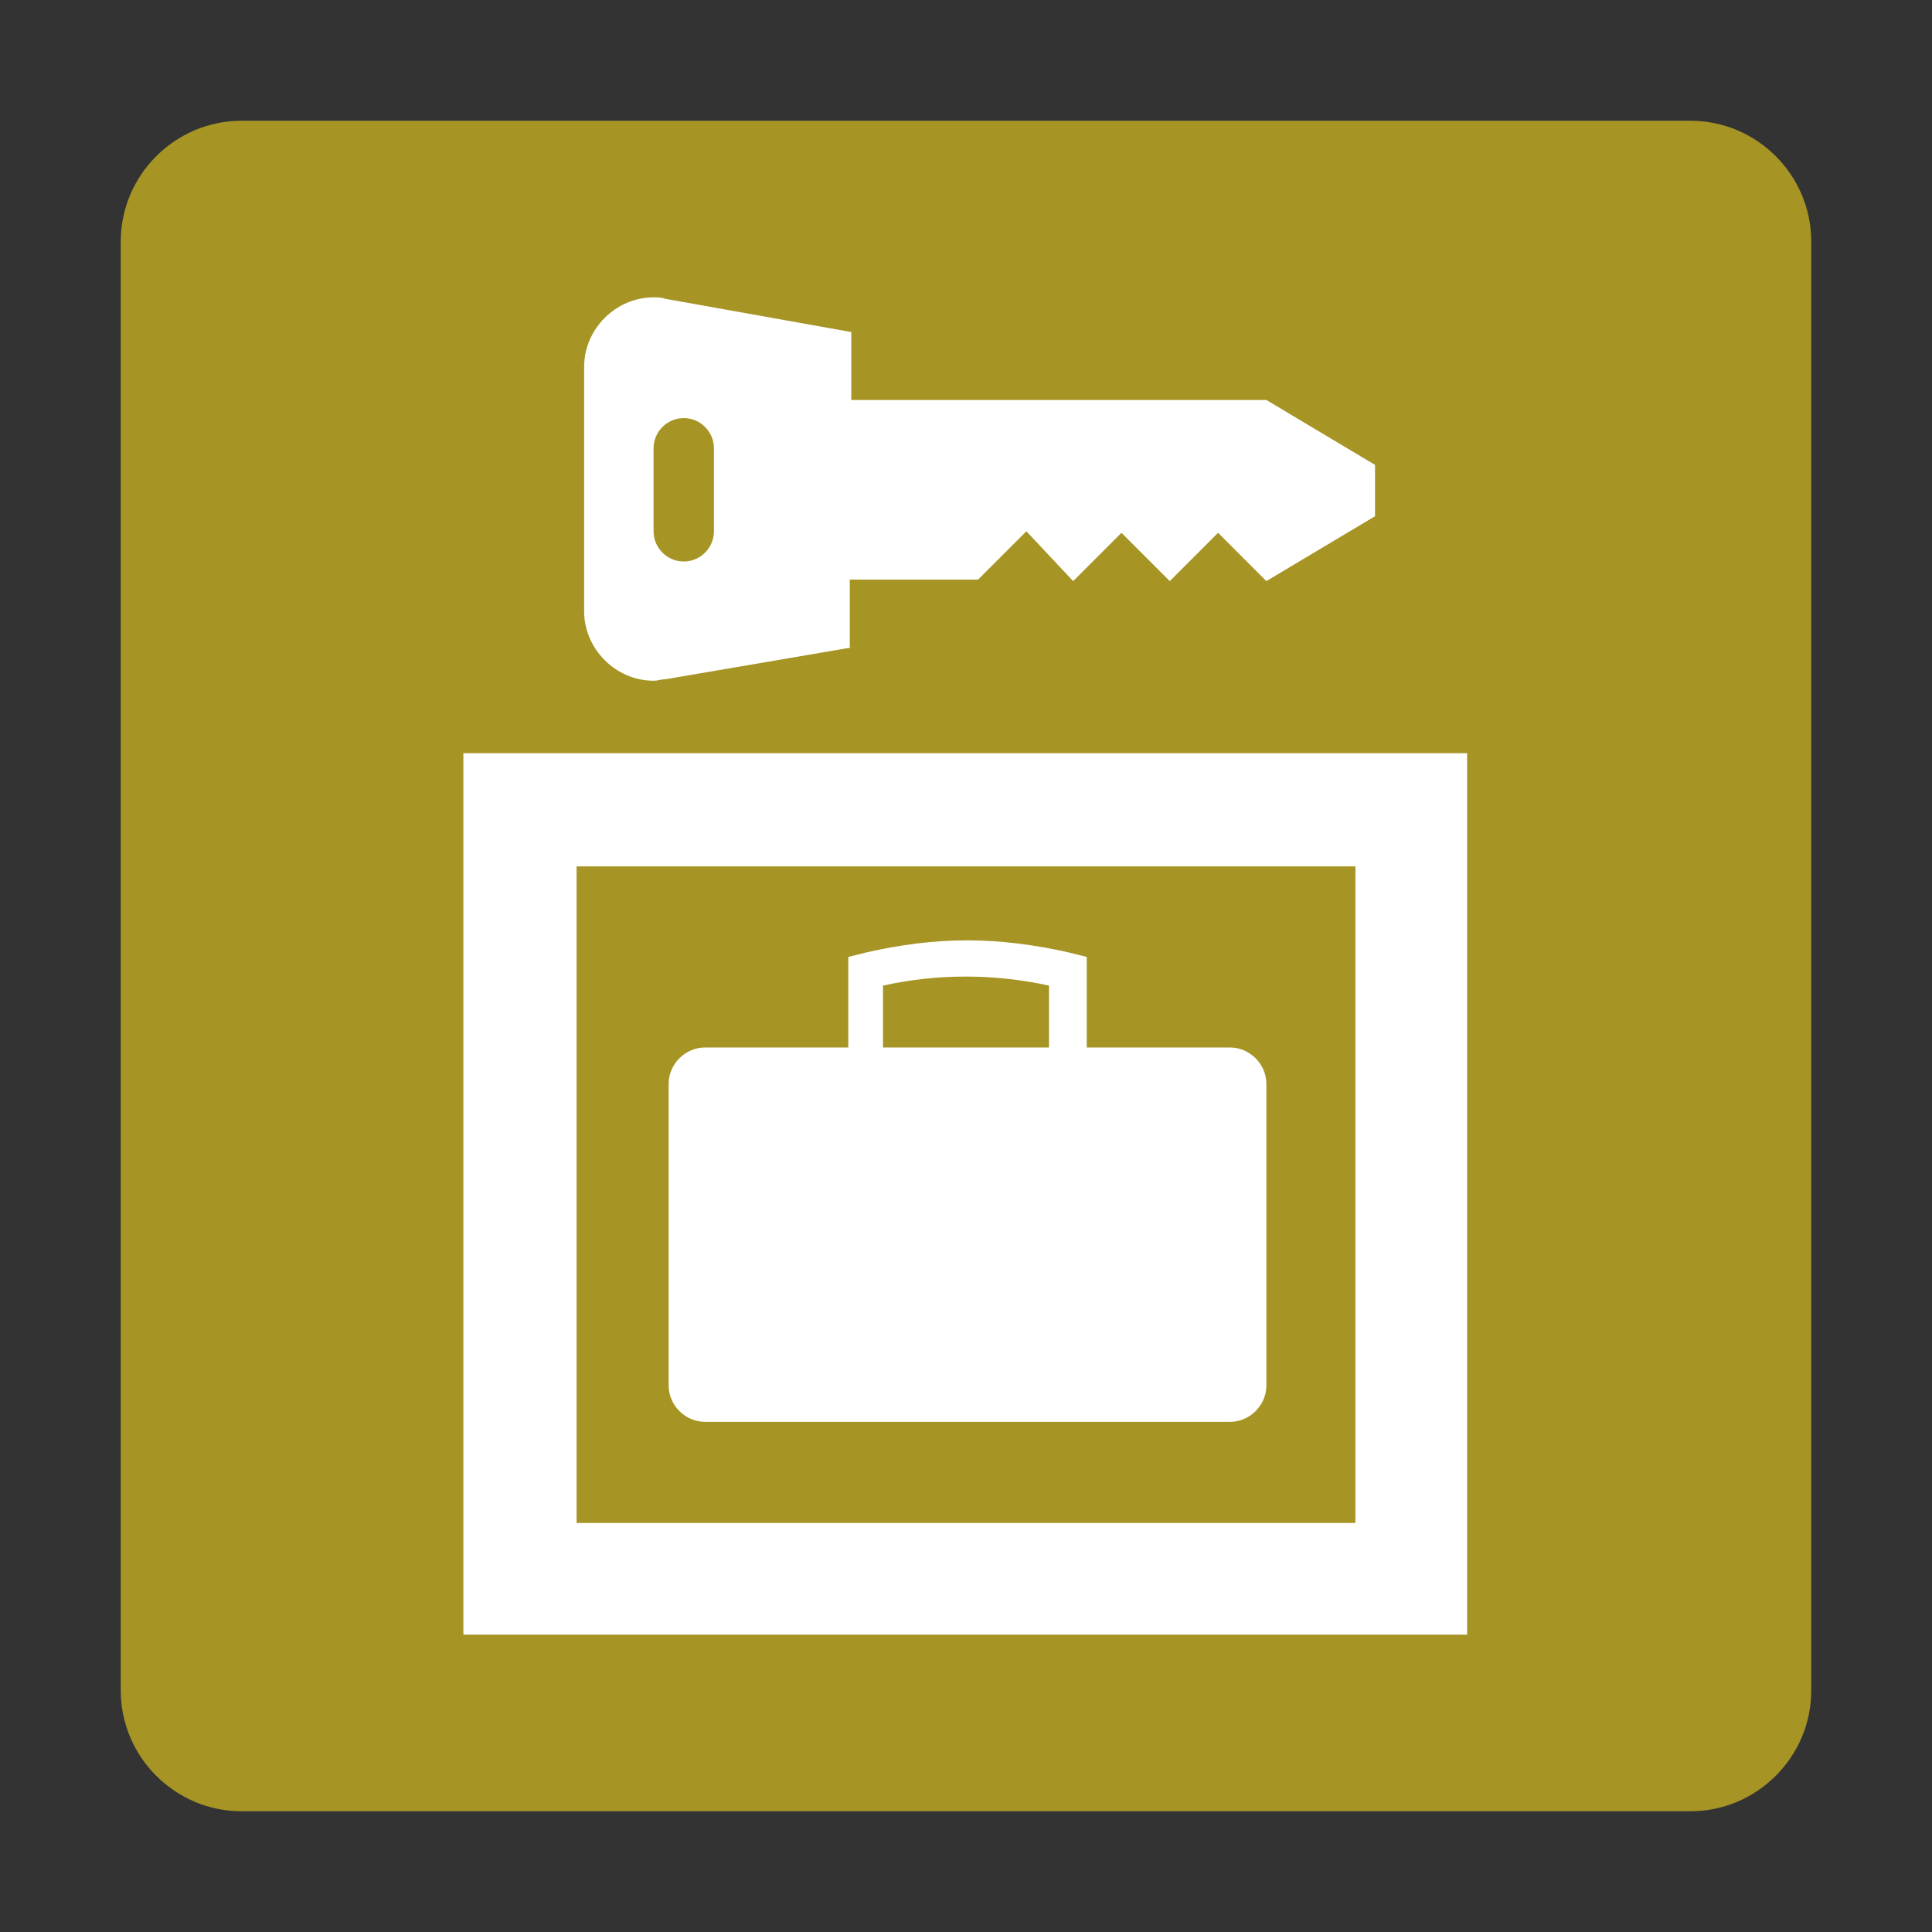 <?xml version="1.0" encoding="utf-8"?>
<!-- Generator: Adobe Illustrator 18.1.1, SVG Export Plug-In . SVG Version: 6.00 Build 0)  -->
<!DOCTYPE svg PUBLIC "-//W3C//DTD SVG 1.1//EN" "http://www.w3.org/Graphics/SVG/1.1/DTD/svg11.dtd">
<svg version="1.1" id="レイヤー_1" xmlns="http://www.w3.org/2000/svg" xmlns:xlink="http://www.w3.org/1999/xlink" x="0px"
	 y="0px" viewBox="0 0 128 128" enable-background="new 0 0 128 128" xml:space="preserve">
<rect x="0" y="0" width="128" height="128" fill="#333333" stroke="none"/>
<g>
	<g>
		<path fill="#A69425" d="M112,120H16c-4.4,0-8-3.6-8-8V16c0-4.4,3.6-8,8-8h96c4.4,0,8,3.6,8,8v96C120,116.4,116.4,120,112,120z"/>
	</g>
	<g>
		<path fill="#FFFFFF" d="M30.7,108.3h66.5V49.9H30.7V108.3z M89.8,100.9H38.2V57.4h51.6V100.9z"/>
		<path fill="#FFFFFF" d="M56.2,69.4v-6l1.2-0.3c2.2-0.5,4.4-0.8,6.7-0.8c2.2,0,4.5,0.3,6.7,0.8l1.2,0.3l0,6l9.5,0
			c1.3,0,2.4,1.1,2.4,2.4l0,20c0,1.3-1.1,2.4-2.4,2.4l-34.8,0c-1.3,0-2.4-1.1-2.4-2.4l0-20c0-1.3,1.1-2.4,2.4-2.4L56.2,69.4z
			 M69.5,69.4c0,0,0-2.8,0-4.1c-1.8-0.4-3.7-0.6-5.5-0.6c-1.9,0-3.7,0.2-5.5,0.6l0,4.1L69.5,69.4z"/>
		<path fill="#FFFFFF" d="M56.4,42.9L44.1,45c-0.3,0-0.5,0.1-0.8,0.1c-2.5,0-4.6-2.1-4.6-4.6V24.3c0-2.5,2.1-4.6,4.6-4.6
			c0.3,0,0.5,0,0.8,0.1l12.3,2.2v4.5h27.5l7.2,4.3v3.4l-7.2,4.3l-3.2-3.2l-3.2,3.2l-3.2-3.2l-3.2,3.2L68,35.2l-3.2,3.2h-8.5V42.9z
			 M43.3,35.2c0,1.1,0.9,2,2,2c1.1,0,2-0.9,2-2v-5.5c0-1.1-0.9-2-2-2c-1.1,0-2,0.9-2,2V35.2z"/>
	</g>
</g>
</svg>
